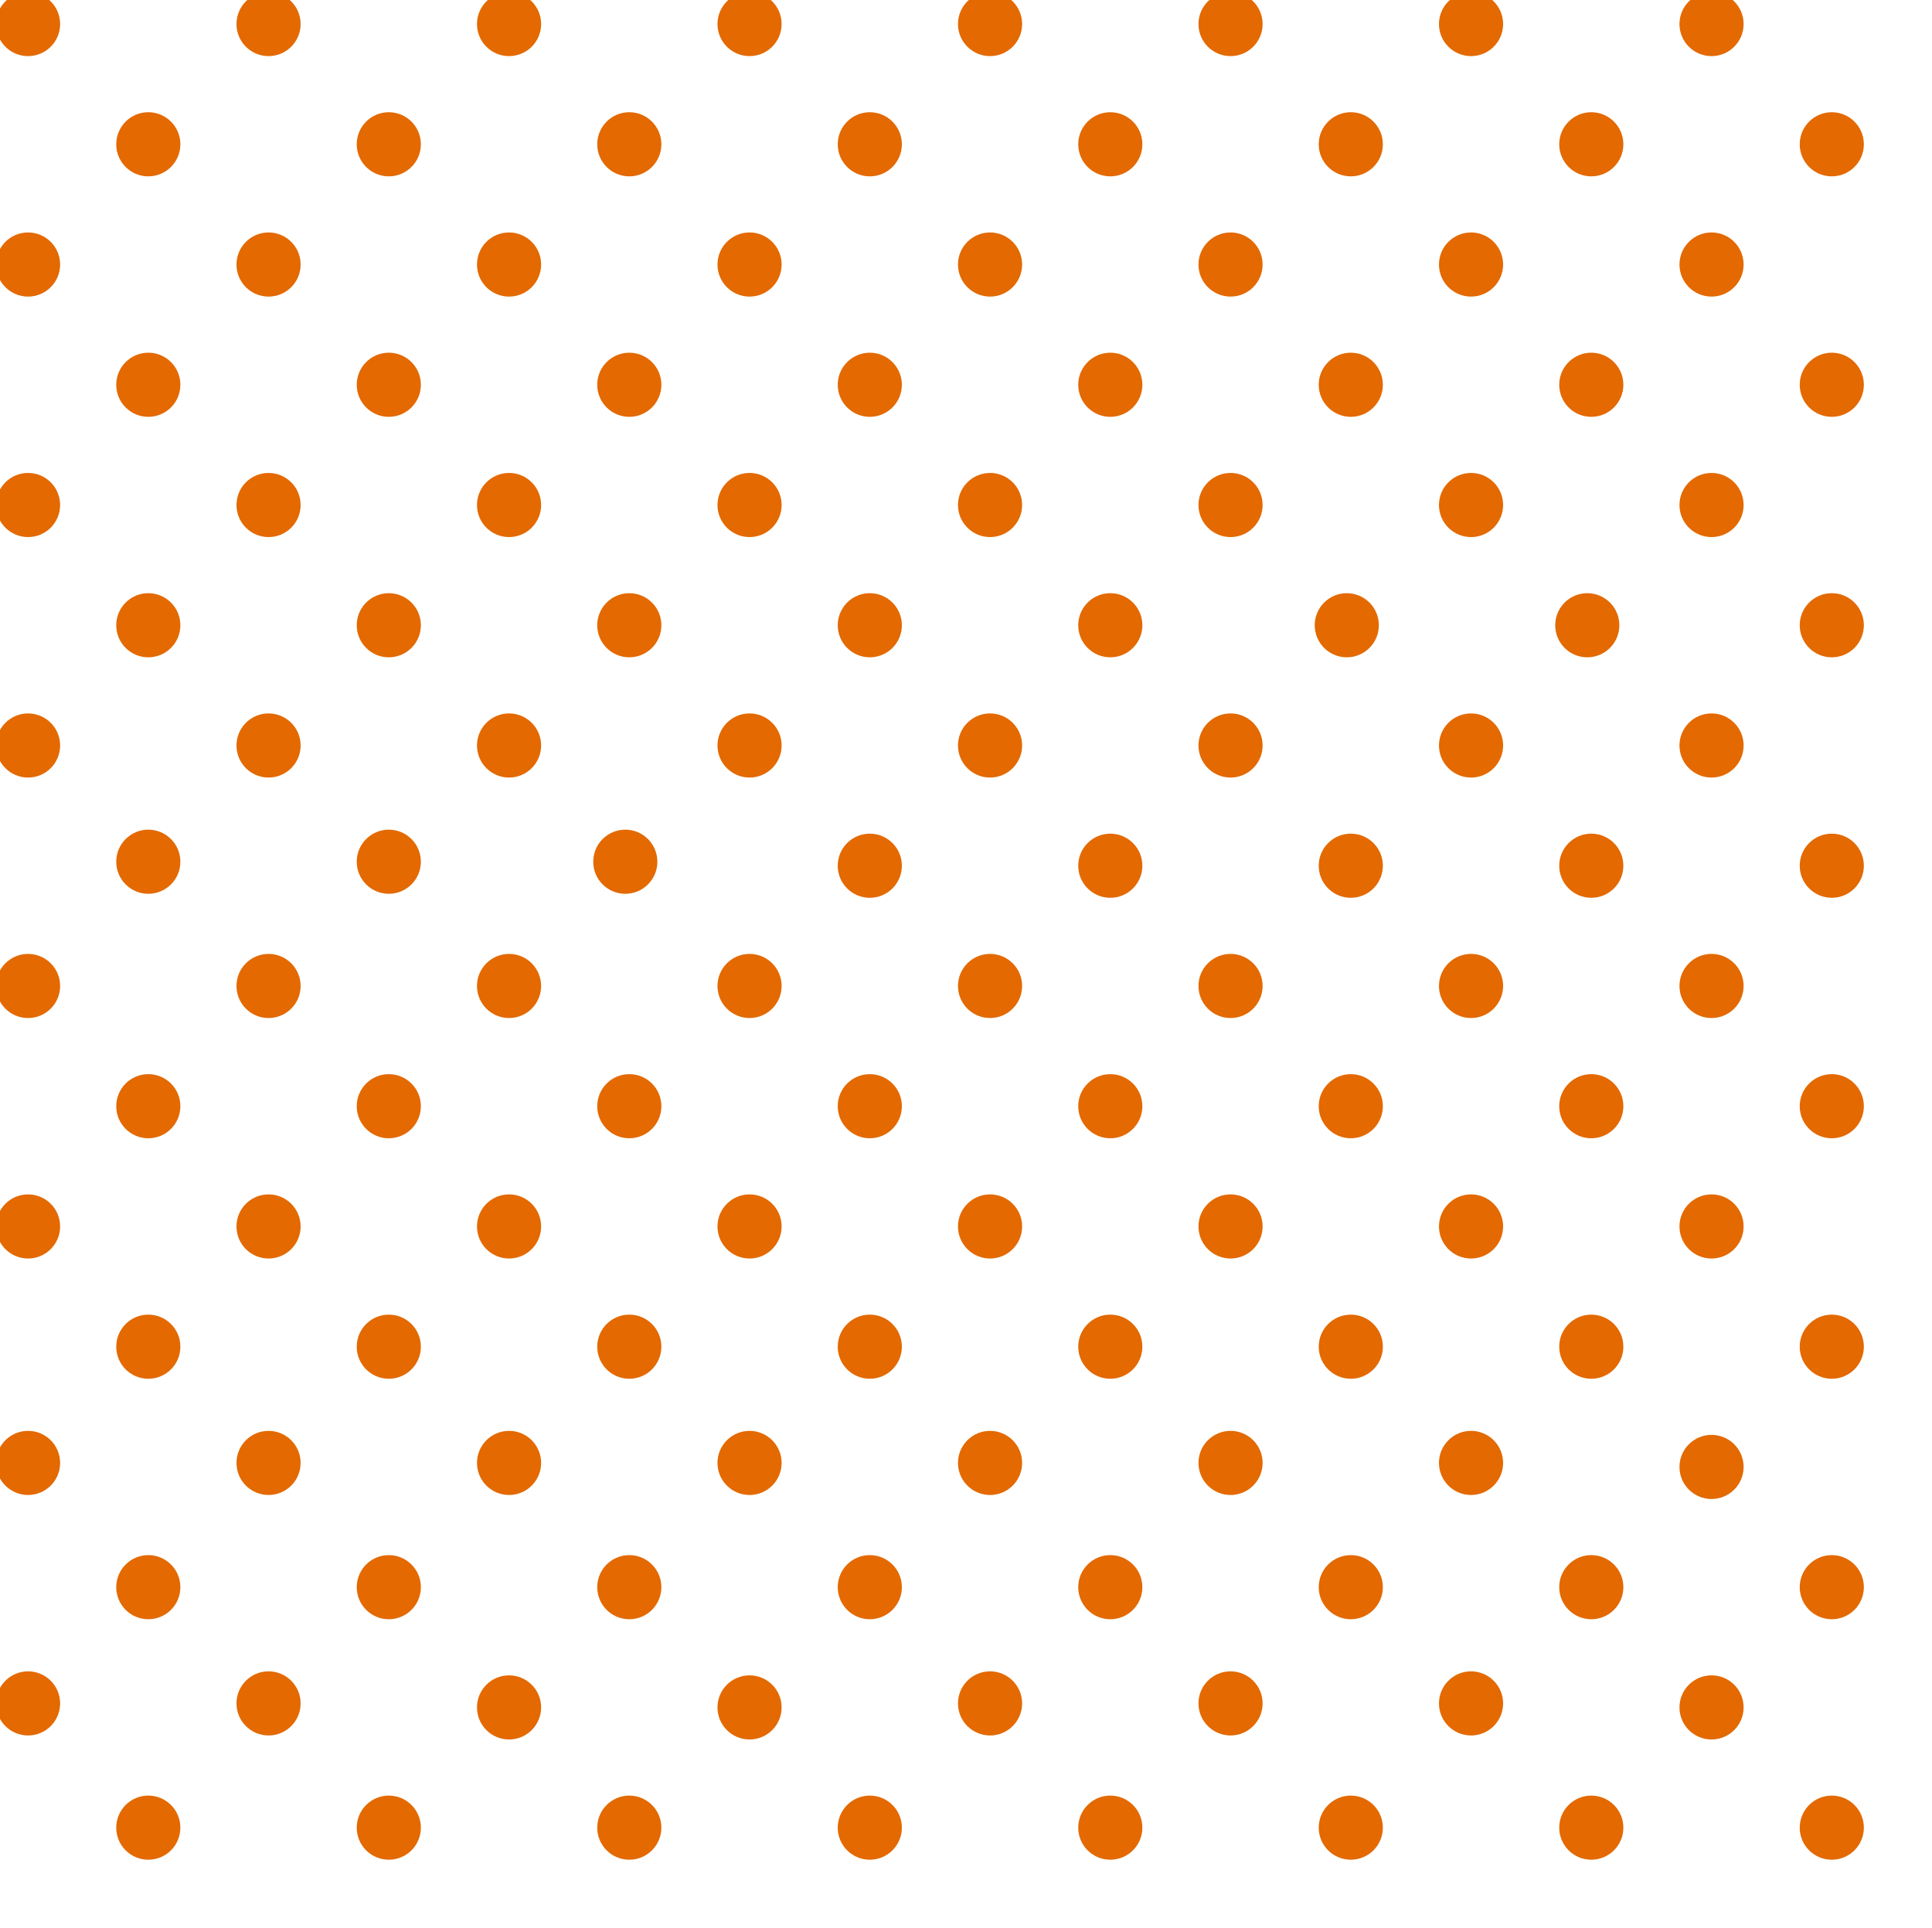 <?xml version="1.0" encoding="utf-8"?>
<!-- Generator: Adobe Illustrator 27.9.4, SVG Export Plug-In . SVG Version: 9.03 Build 54784)  -->
<svg version="1.1" id="Layer_1" xmlns="http://www.w3.org/2000/svg" xmlns:xlink="http://www.w3.org/1999/xlink" x="0px" y="0px"
	 viewBox="0 0 48.2 48.1" style="enable-background:new 0 0 48.2 48.1;" xml:space="preserve">
<style type="text/css">
	.st0{fill:#E36900;}
</style>
<circle class="st0" cx="0.7" cy="0.6" r="0.8"/>
<circle class="st0" cx="6.7" cy="0.6" r="0.8"/>
<circle class="st0" cx="3.7" cy="3.6" r="0.8"/>
<circle class="st0" cx="0.7" cy="6.6" r="0.8"/>
<circle class="st0" cx="6.7" cy="6.6" r="0.8"/>
<circle class="st0" cx="12.7" cy="0.6" r="0.8"/>
<circle class="st0" cx="18.7" cy="0.6" r="0.8"/>
<circle class="st0" cx="15.7" cy="3.6" r="0.8"/>
<circle class="st0" cx="9.7" cy="3.6" r="0.8"/>
<circle class="st0" cx="12.7" cy="6.6" r="0.8"/>
<circle class="st0" cx="18.7" cy="6.6" r="0.8"/>
<circle class="st0" cx="24.7" cy="0.6" r="0.8"/>
<circle class="st0" cx="30.7" cy="0.6" r="0.8"/>
<circle class="st0" cx="27.7" cy="3.6" r="0.8"/>
<circle class="st0" cx="21.7" cy="3.6" r="0.8"/>
<circle class="st0" cx="24.7" cy="6.6" r="0.8"/>
<circle class="st0" cx="30.7" cy="6.6" r="0.8"/>
<circle class="st0" cx="36.7" cy="0.6" r="0.8"/>
<circle class="st0" cx="42.7" cy="0.6" r="0.8"/>
<circle class="st0" cx="39.7" cy="3.6" r="0.8"/>
<circle class="st0" cx="45.7" cy="3.6" r="0.8"/>
<circle class="st0" cx="33.7" cy="3.6" r="0.8"/>
<circle class="st0" cx="36.7" cy="6.6" r="0.8"/>
<circle class="st0" cx="42.7" cy="6.6" r="0.8"/>
<circle class="st0" cx="3.7" cy="9.6" r="0.8"/>
<circle class="st0" cx="9.7" cy="9.6" r="0.8"/>
<circle class="st0" cx="6.7" cy="12.6" r="0.8"/>
<circle class="st0" cx="0.7" cy="12.6" r="0.8"/>
<circle class="st0" cx="3.7" cy="15.6" r="0.8"/>
<circle class="st0" cx="9.7" cy="15.6" r="0.8"/>
<circle class="st0" cx="15.7" cy="9.6" r="0.8"/>
<circle class="st0" cx="21.7" cy="9.6" r="0.8"/>
<circle class="st0" cx="18.7" cy="12.6" r="0.8"/>
<circle class="st0" cx="12.7" cy="12.6" r="0.8"/>
<circle class="st0" cx="15.7" cy="15.6" r="0.8"/>
<circle class="st0" cx="21.7" cy="15.6" r="0.8"/>
<circle class="st0" cx="27.7" cy="9.6" r="0.8"/>
<circle class="st0" cx="33.7" cy="9.6" r="0.8"/>
<circle class="st0" cx="30.7" cy="12.6" r="0.8"/>
<circle class="st0" cx="24.7" cy="12.6" r="0.8"/>
<circle class="st0" cx="27.7" cy="15.6" r="0.8"/>
<circle class="st0" cx="33.6" cy="15.6" r="0.8"/>
<circle class="st0" cx="39.7" cy="9.6" r="0.8"/>
<circle class="st0" cx="45.7" cy="9.6" r="0.8"/>
<circle class="st0" cx="42.7" cy="12.6" r="0.8"/>
<circle class="st0" cx="36.7" cy="12.6" r="0.8"/>
<circle class="st0" cx="39.6" cy="15.6" r="0.8"/>
<circle class="st0" cx="45.7" cy="15.6" r="0.8"/>
<circle class="st0" cx="0.7" cy="18.6" r="0.8"/>
<circle class="st0" cx="6.7" cy="18.6" r="0.8"/>
<circle class="st0" cx="3.7" cy="21.5" r="0.8"/>
<circle class="st0" cx="0.7" cy="24.6" r="0.8"/>
<circle class="st0" cx="6.7" cy="24.6" r="0.8"/>
<circle class="st0" cx="12.7" cy="18.6" r="0.8"/>
<circle class="st0" cx="18.7" cy="18.6" r="0.8"/>
<circle class="st0" cx="15.6" cy="21.5" r="0.8"/>
<circle class="st0" cx="9.7" cy="21.5" r="0.8"/>
<circle class="st0" cx="12.7" cy="24.6" r="0.8"/>
<circle class="st0" cx="18.7" cy="24.6" r="0.8"/>
<circle class="st0" cx="24.7" cy="18.6" r="0.8"/>
<circle class="st0" cx="30.7" cy="18.6" r="0.8"/>
<circle class="st0" cx="27.7" cy="21.6" r="0.8"/>
<circle class="st0" cx="21.7" cy="21.6" r="0.8"/>
<circle class="st0" cx="24.7" cy="24.6" r="0.8"/>
<circle class="st0" cx="30.7" cy="24.6" r="0.8"/>
<circle class="st0" cx="36.7" cy="18.6" r="0.8"/>
<circle class="st0" cx="42.7" cy="18.6" r="0.8"/>
<circle class="st0" cx="39.7" cy="21.6" r="0.8"/>
<circle class="st0" cx="33.7" cy="21.6" r="0.8"/>
<circle class="st0" cx="36.7" cy="24.6" r="0.8"/>
<circle class="st0" cx="42.7" cy="24.6" r="0.8"/>
<circle class="st0" cx="3.7" cy="27.6" r="0.8"/>
<circle class="st0" cx="9.7" cy="27.6" r="0.8"/>
<circle class="st0" cx="6.7" cy="30.6" r="0.8"/>
<circle class="st0" cx="0.7" cy="30.6" r="0.8"/>
<circle class="st0" cx="3.7" cy="33.6" r="0.8"/>
<circle class="st0" cx="9.7" cy="33.6" r="0.8"/>
<circle class="st0" cx="15.7" cy="27.6" r="0.8"/>
<circle class="st0" cx="21.7" cy="27.6" r="0.8"/>
<circle class="st0" cx="18.7" cy="30.6" r="0.8"/>
<circle class="st0" cx="12.7" cy="30.6" r="0.8"/>
<circle class="st0" cx="15.7" cy="33.6" r="0.8"/>
<circle class="st0" cx="21.7" cy="33.6" r="0.8"/>
<circle class="st0" cx="27.7" cy="27.6" r="0.8"/>
<circle class="st0" cx="33.7" cy="27.6" r="0.8"/>
<circle class="st0" cx="30.7" cy="30.6" r="0.8"/>
<circle class="st0" cx="24.7" cy="30.6" r="0.8"/>
<circle class="st0" cx="27.7" cy="33.6" r="0.8"/>
<circle class="st0" cx="33.7" cy="33.6" r="0.8"/>
<circle class="st0" cx="39.7" cy="27.6" r="0.8"/>
<circle class="st0" cx="45.7" cy="27.6" r="0.8"/>
<circle class="st0" cx="45.7" cy="21.6" r="0.8"/>
<circle class="st0" cx="42.7" cy="30.6" r="0.8"/>
<circle class="st0" cx="36.7" cy="30.6" r="0.8"/>
<circle class="st0" cx="39.7" cy="33.6" r="0.8"/>
<circle class="st0" cx="45.7" cy="33.6" r="0.8"/>
<circle class="st0" cx="0.7" cy="36.5" r="0.8"/>
<circle class="st0" cx="6.7" cy="36.5" r="0.8"/>
<circle class="st0" cx="12.7" cy="36.5" r="0.8"/>
<circle class="st0" cx="18.7" cy="36.5" r="0.8"/>
<circle class="st0" cx="24.7" cy="36.5" r="0.8"/>
<circle class="st0" cx="30.7" cy="36.5" r="0.8"/>
<circle class="st0" cx="36.7" cy="36.5" r="0.8"/>
<circle class="st0" cx="42.7" cy="36.6" r="0.8"/>
<circle class="st0" cx="3.7" cy="39.6" r="0.8"/>
<circle class="st0" cx="9.7" cy="39.6" r="0.8"/>
<circle class="st0" cx="6.7" cy="42.5" r="0.8"/>
<circle class="st0" cx="0.7" cy="42.5" r="0.8"/>
<circle class="st0" cx="3.7" cy="45.6" r="0.8"/>
<circle class="st0" cx="9.7" cy="45.6" r="0.8"/>
<circle class="st0" cx="15.7" cy="39.6" r="0.8"/>
<circle class="st0" cx="21.7" cy="39.6" r="0.8"/>
<circle class="st0" cx="18.7" cy="42.6" r="0.8"/>
<circle class="st0" cx="12.7" cy="42.6" r="0.8"/>
<circle class="st0" cx="15.7" cy="45.6" r="0.8"/>
<circle class="st0" cx="21.7" cy="45.6" r="0.8"/>
<circle class="st0" cx="27.7" cy="39.6" r="0.8"/>
<circle class="st0" cx="33.7" cy="39.6" r="0.8"/>
<circle class="st0" cx="30.7" cy="42.5" r="0.8"/>
<circle class="st0" cx="24.7" cy="42.5" r="0.8"/>
<circle class="st0" cx="27.7" cy="45.6" r="0.8"/>
<circle class="st0" cx="33.7" cy="45.6" r="0.8"/>
<circle class="st0" cx="39.7" cy="39.6" r="0.8"/>
<circle class="st0" cx="45.7" cy="39.6" r="0.8"/>
<circle class="st0" cx="42.7" cy="42.6" r="0.8"/>
<circle class="st0" cx="36.7" cy="42.5" r="0.8"/>
<circle class="st0" cx="39.7" cy="45.6" r="0.8"/>
<circle class="st0" cx="45.7" cy="45.6" r="0.8"/>
</svg>
